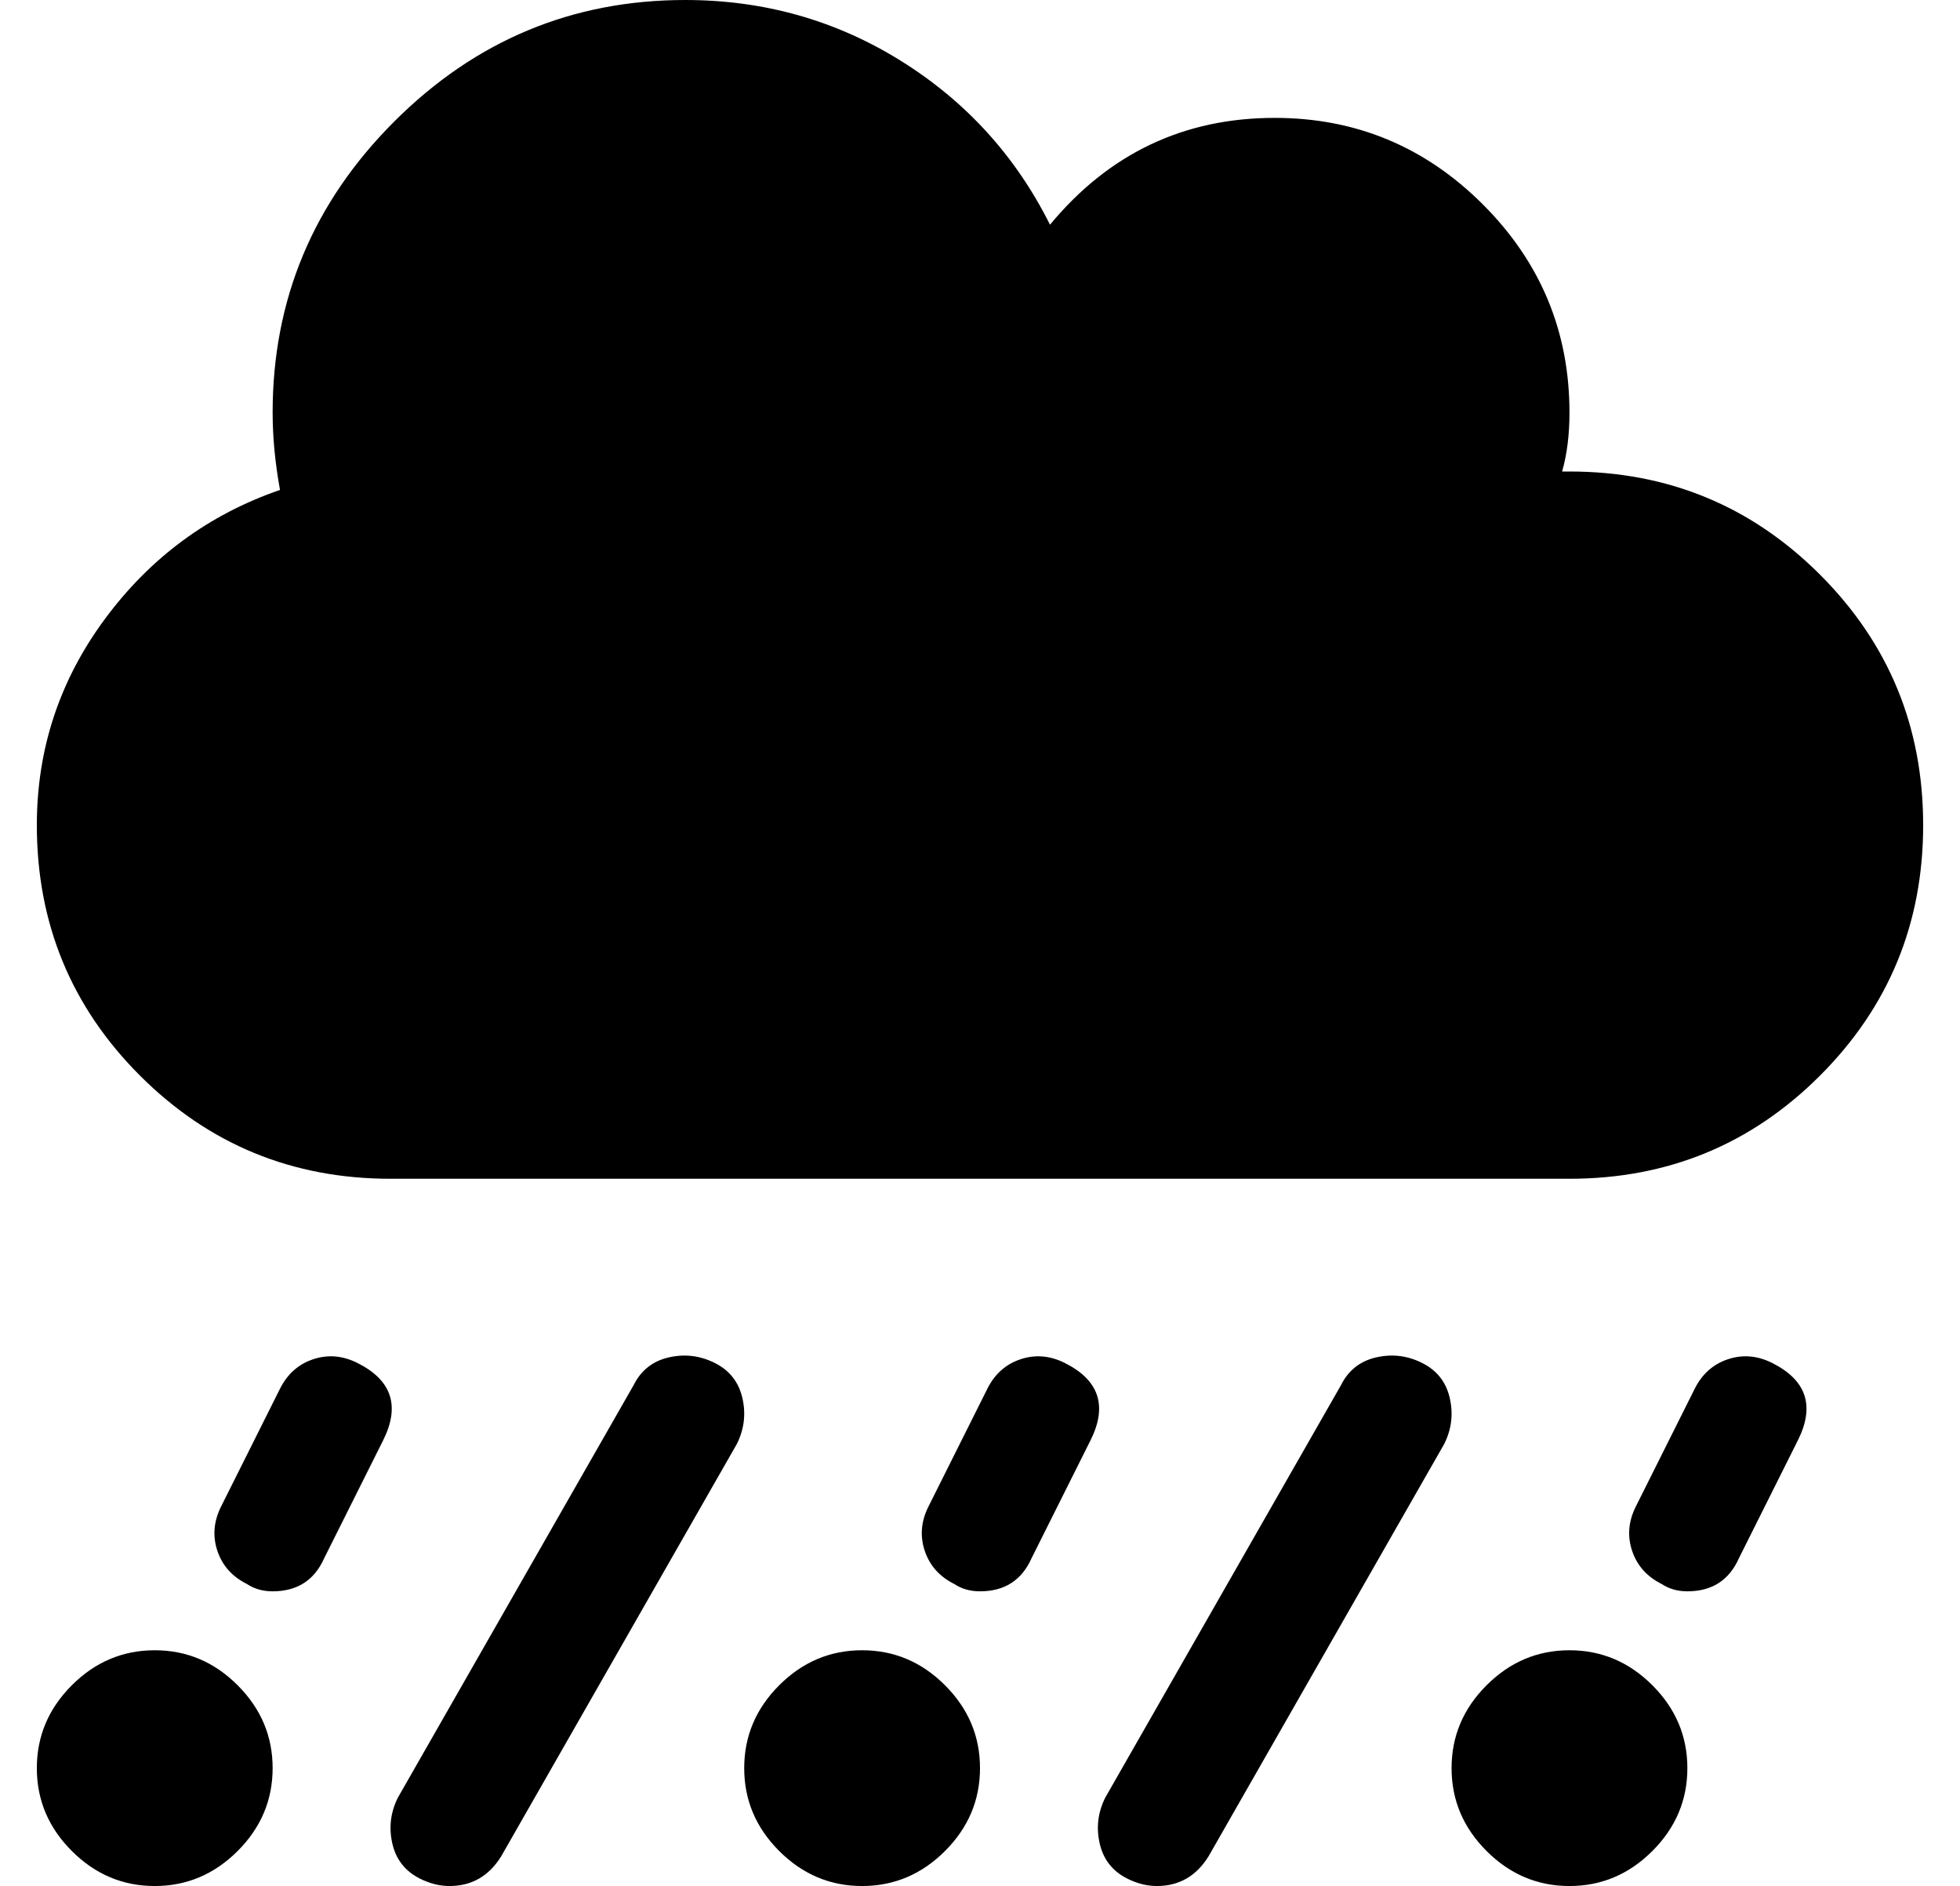 <?xml version="1.0" standalone="no"?>
<!DOCTYPE svg PUBLIC "-//W3C//DTD SVG 1.1//EN" "http://www.w3.org/Graphics/SVG/1.1/DTD/svg11.dtd" >
<svg xmlns="http://www.w3.org/2000/svg" xmlns:xlink="http://www.w3.org/1999/xlink" version="1.1" viewBox="-10 0 532 512">
   <path fill="currentColor"
d="M184 370q6 3 7.5 9.5t-1.5 12.5l-64 112q-5 8 -14 8q-4 0 -8 -2q-6 -3 -7.5 -9.5t1.5 -12.5l64 -112q3 -6 9.5 -7.5t12.5 1.5zM279 370q14 7 7 21l-16 32q-4 9 -14 9q-4 0 -7 -2q-6 -3 -8 -9t1 -12l16 -32q3 -6 9 -8t12 1zM87 370q14 7 7 21l-16 32q-4 9 -14 9
q-4 0 -7 -2q-6 -3 -8 -9t1 -12l16 -32q3 -6 9 -8t12 1zM471 370q14 7 7 21l-16 32q-4 9 -14 9q-4 0 -7 -2q-6 -3 -8 -9t1 -12l16 -32q3 -6 9 -8t12 1zM376 370q6 3 7.5 9.5t-1.5 12.5l-64 112q-5 8 -14 8q-4 0 -8 -2q-6 -3 -7.5 -9.5t1.5 -12.5l64 -112q3 -6 9.5 -7.5
t12.5 1.5zM416 128q40 0 68 28t28 68t-28 68t-68 28h-320q-40 0 -68 -28t-28 -68q0 -31 18.5 -56t47.5 -35q-2 -11 -2 -21q0 -46 33 -79t79 -33q32 0 58.5 16.5t40.5 44.5q24 -29 61 -29q33 0 56.5 23.5t23.5 56.5q0 9 -2 16h1.5h0.5zM32 448q13 0 22.5 9.5t9.5 22.5
t-9.5 22.5t-22.5 9.5t-22.5 -9.5t-9.5 -22.5t9.5 -22.5t22.5 -9.5zM224 448q13 0 22.5 9.5t9.5 22.5t-9.5 22.5t-22.5 9.5t-22.5 -9.5t-9.5 -22.5t9.5 -22.5t22.5 -9.5zM416 448q13 0 22.5 9.5t9.5 22.5t-9.5 22.5t-22.5 9.5t-22.5 -9.5t-9.5 -22.5t9.5 -22.5t22.5 -9.5z
" />
</svg>
